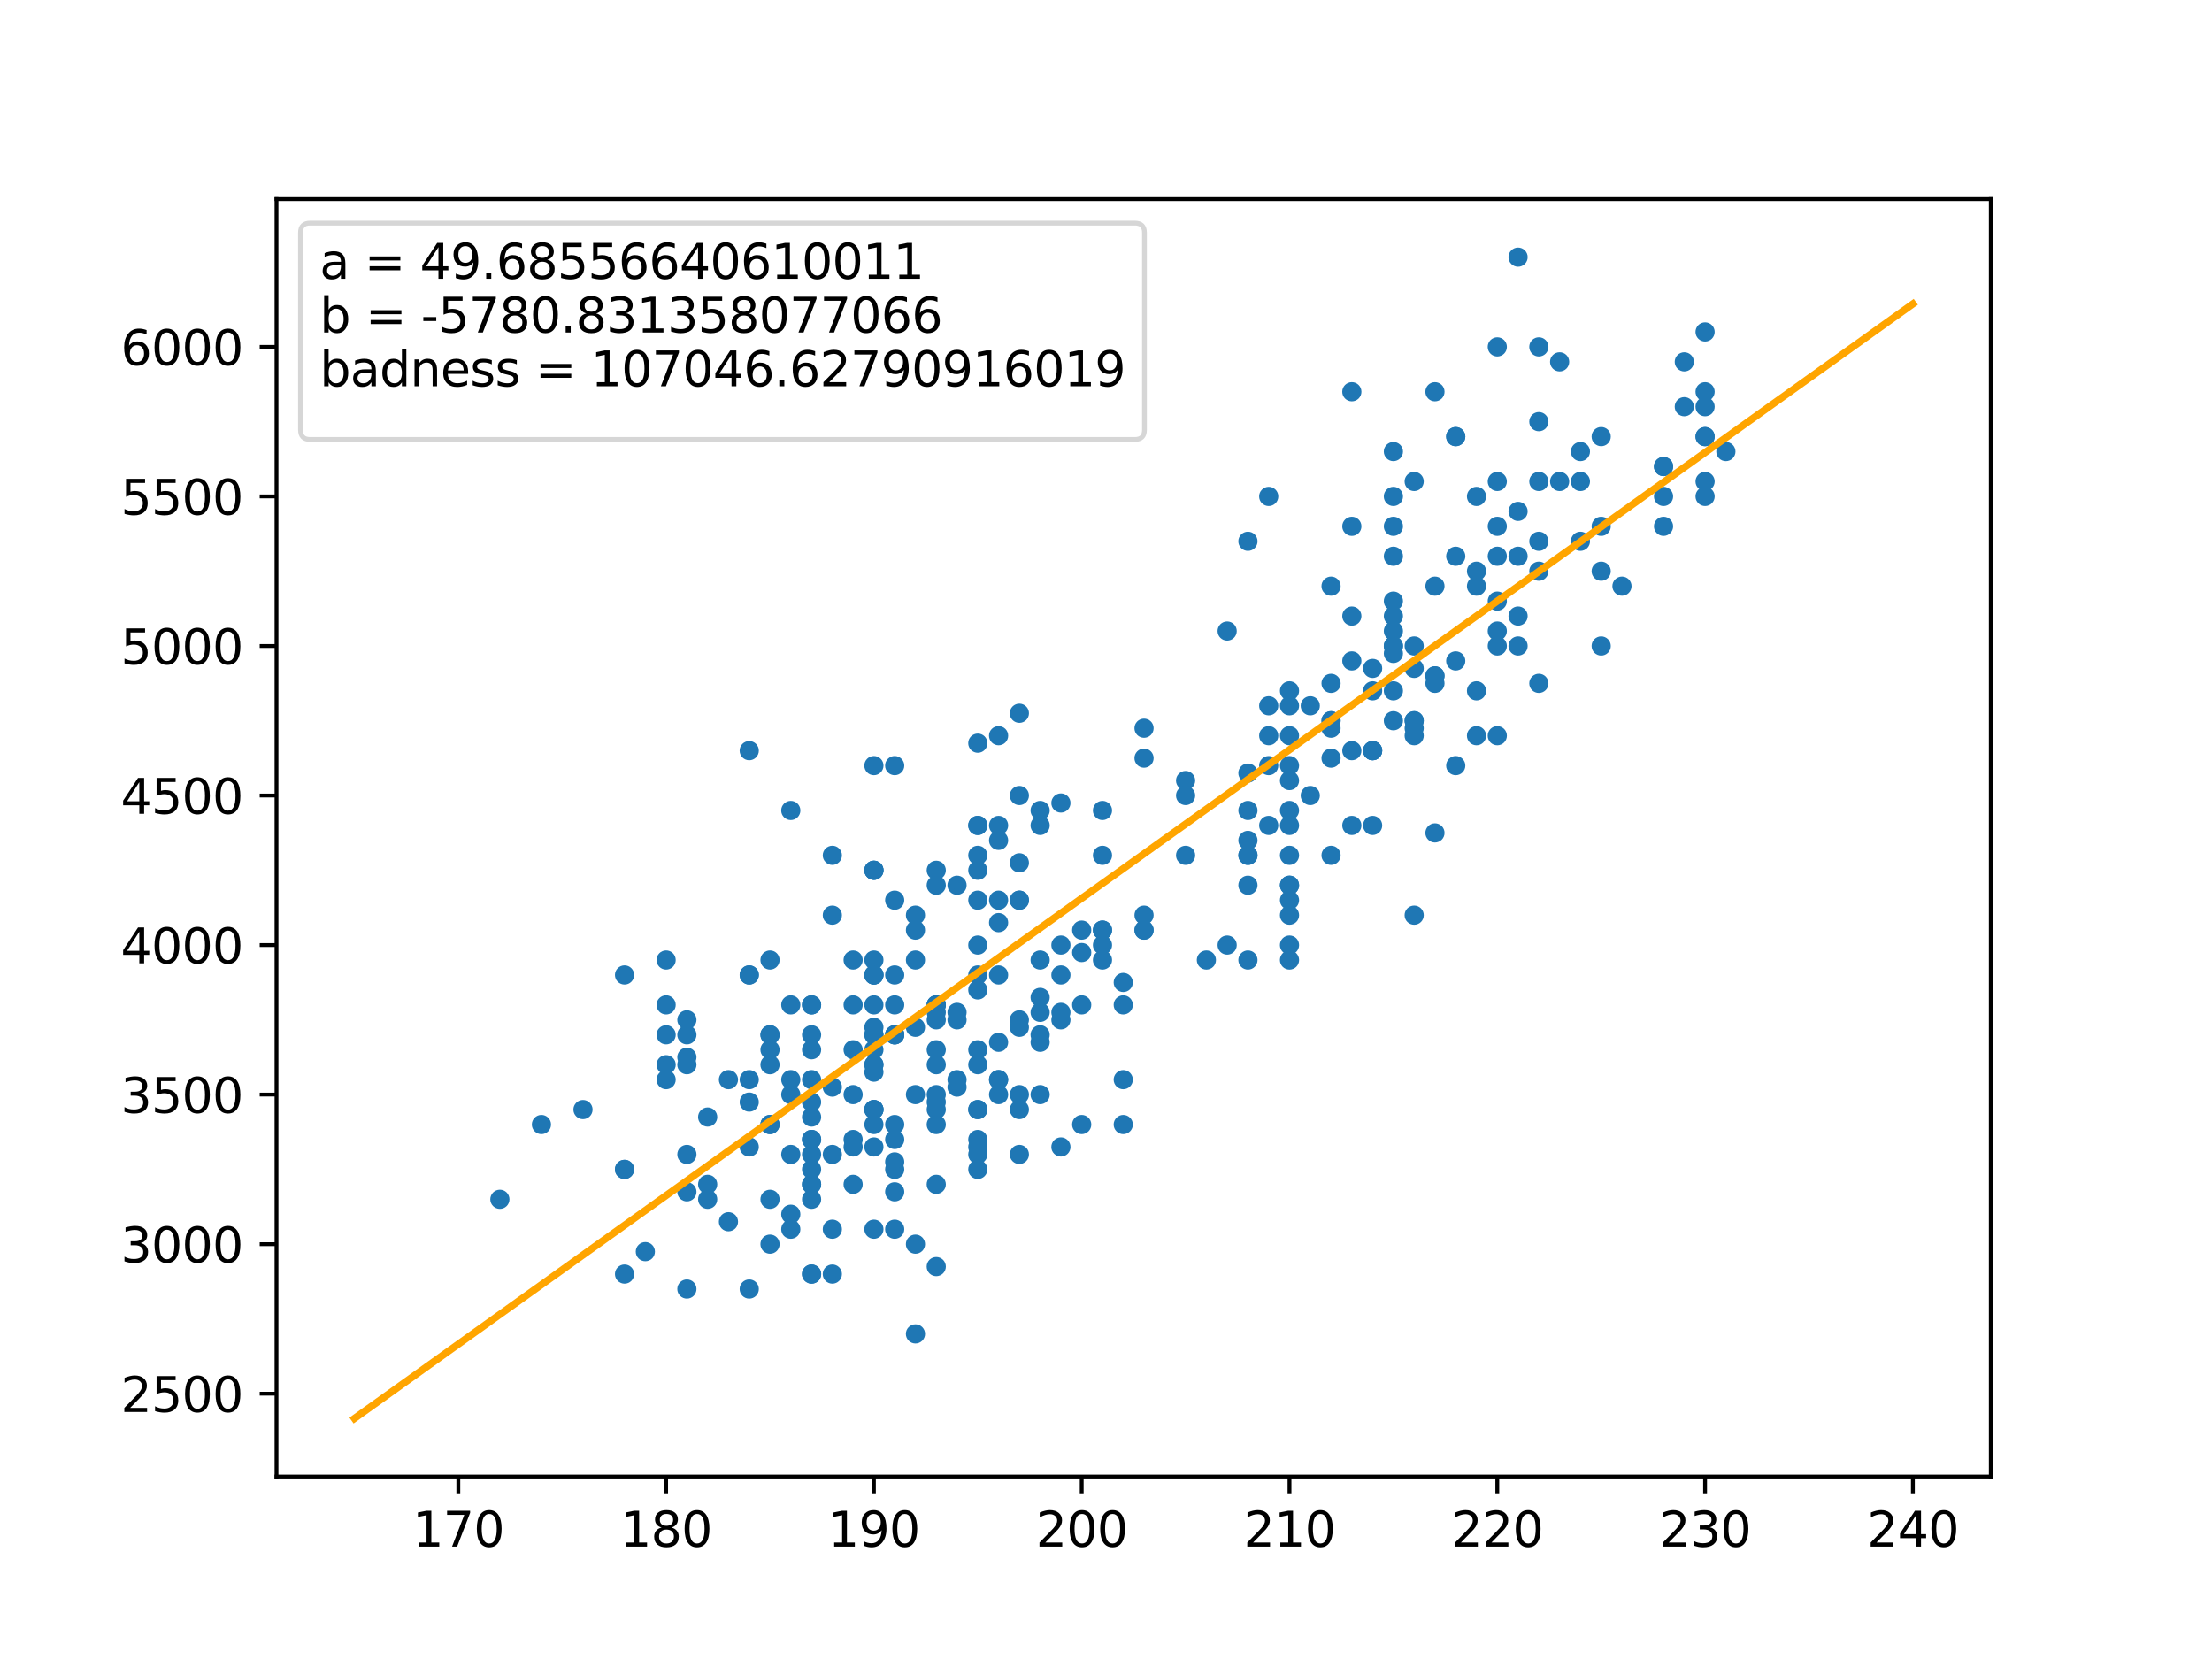 <?xml version="1.0" encoding="utf-8" standalone="no"?>
<!DOCTYPE svg PUBLIC "-//W3C//DTD SVG 1.1//EN"
  "http://www.w3.org/Graphics/SVG/1.1/DTD/svg11.dtd">
<svg xmlns:xlink="http://www.w3.org/1999/xlink" width="460.8pt" height="345.6pt" viewBox="0 0 460.8 345.6" xmlns="http://www.w3.org/2000/svg" version="1.1">
 <defs>
  <style type="text/css">*{stroke-linejoin: round; stroke-linecap: butt}</style>
 </defs>
 <g id="figure_1">
  <g id="patch_1">
   <path d="M 0 345.6 
L 460.8 345.6 
L 460.8 0 
L 0 0 
z
" style="fill: #ffffff"/>
  </g>
  <g id="axes_1">
   <g id="patch_2">
    <path d="M 57.6 307.584 
L 414.72 307.584 
L 414.72 41.472 
L 57.6 41.472 
z
" style="fill: #ffffff"/>
   </g>
   <g id="PathCollection_1">
    <defs>
     <path id="m64b9584fdc" d="M 0 1.5 
C 0.398 1.5 0.779 1.342 1.061 1.061 
C 1.342 0.779 1.5 0.398 1.5 0 
C 1.5 -0.398 1.342 -0.779 1.061 -1.061 
C 0.779 -1.342 0.398 -1.5 0 -1.5 
C -0.398 -1.5 -0.779 -1.342 -1.061 -1.061 
C -1.342 -0.779 -1.5 -0.398 -1.5 0 
C -1.5 0.398 -1.342 0.779 -1.061 1.061 
C -0.779 1.342 -0.398 1.5 0 1.5 
z
" style="stroke: #1f77b4"/>
    </defs>
    <g clip-path="url(#pc49397d956)">
     <use xlink:href="#m64b9584fdc" x="143.092" y="212.451" style="fill: #1f77b4; stroke: #1f77b4"/>
     <use xlink:href="#m64b9584fdc" x="164.736" y="209.335" style="fill: #1f77b4; stroke: #1f77b4"/>
     <use xlink:href="#m64b9584fdc" x="203.695" y="243.604" style="fill: #1f77b4; stroke: #1f77b4"/>
     <use xlink:href="#m64b9584fdc" x="195.037" y="231.143" style="fill: #1f77b4; stroke: #1f77b4"/>
     <use xlink:href="#m64b9584fdc" x="182.051" y="218.681" style="fill: #1f77b4; stroke: #1f77b4"/>
     <use xlink:href="#m64b9584fdc" x="143.092" y="220.239" style="fill: #1f77b4; stroke: #1f77b4"/>
     <use xlink:href="#m64b9584fdc" x="203.695" y="154.817" style="fill: #1f77b4; stroke: #1f77b4"/>
     <use xlink:href="#m64b9584fdc" x="195.037" y="229.585" style="fill: #1f77b4; stroke: #1f77b4"/>
     <use xlink:href="#m64b9584fdc" x="182.051" y="181.297" style="fill: #1f77b4; stroke: #1f77b4"/>
     <use xlink:href="#m64b9584fdc" x="164.736" y="240.489" style="fill: #1f77b4; stroke: #1f77b4"/>
     <use xlink:href="#m64b9584fdc" x="138.764" y="215.566" style="fill: #1f77b4; stroke: #1f77b4"/>
     <use xlink:href="#m64b9584fdc" x="147.421" y="246.72" style="fill: #1f77b4; stroke: #1f77b4"/>
     <use xlink:href="#m64b9584fdc" x="186.38" y="209.335" style="fill: #1f77b4; stroke: #1f77b4"/>
     <use xlink:href="#m64b9584fdc" x="216.681" y="171.951" style="fill: #1f77b4; stroke: #1f77b4"/>
     <use xlink:href="#m64b9584fdc" x="160.407" y="215.566" style="fill: #1f77b4; stroke: #1f77b4"/>
     <use xlink:href="#m64b9584fdc" x="203.695" y="231.143" style="fill: #1f77b4; stroke: #1f77b4"/>
     <use xlink:href="#m64b9584fdc" x="212.352" y="165.721" style="fill: #1f77b4; stroke: #1f77b4"/>
     <use xlink:href="#m64b9584fdc" x="156.079" y="238.931" style="fill: #1f77b4; stroke: #1f77b4"/>
     <use xlink:href="#m64b9584fdc" x="199.366" y="184.413" style="fill: #1f77b4; stroke: #1f77b4"/>
     <use xlink:href="#m64b9584fdc" x="112.791" y="234.258" style="fill: #1f77b4; stroke: #1f77b4"/>
     <use xlink:href="#m64b9584fdc" x="138.764" y="221.797" style="fill: #1f77b4; stroke: #1f77b4"/>
     <use xlink:href="#m64b9584fdc" x="177.722" y="209.335" style="fill: #1f77b4; stroke: #1f77b4"/>
     <use xlink:href="#m64b9584fdc" x="160.407" y="199.989" style="fill: #1f77b4; stroke: #1f77b4"/>
     <use xlink:href="#m64b9584fdc" x="138.764" y="209.335" style="fill: #1f77b4; stroke: #1f77b4"/>
     <use xlink:href="#m64b9584fdc" x="169.065" y="209.335" style="fill: #1f77b4; stroke: #1f77b4"/>
     <use xlink:href="#m64b9584fdc" x="151.75" y="224.912" style="fill: #1f77b4; stroke: #1f77b4"/>
     <use xlink:href="#m64b9584fdc" x="169.065" y="246.72" style="fill: #1f77b4; stroke: #1f77b4"/>
     <use xlink:href="#m64b9584fdc" x="104.134" y="249.835" style="fill: #1f77b4; stroke: #1f77b4"/>
     <use xlink:href="#m64b9584fdc" x="138.764" y="199.989" style="fill: #1f77b4; stroke: #1f77b4"/>
     <use xlink:href="#m64b9584fdc" x="130.106" y="243.604" style="fill: #1f77b4; stroke: #1f77b4"/>
     <use xlink:href="#m64b9584fdc" x="130.106" y="203.105" style="fill: #1f77b4; stroke: #1f77b4"/>
     <use xlink:href="#m64b9584fdc" x="173.393" y="240.489" style="fill: #1f77b4; stroke: #1f77b4"/>
     <use xlink:href="#m64b9584fdc" x="156.079" y="203.105" style="fill: #1f77b4; stroke: #1f77b4"/>
     <use xlink:href="#m64b9584fdc" x="203.695" y="238.931" style="fill: #1f77b4; stroke: #1f77b4"/>
     <use xlink:href="#m64b9584fdc" x="208.023" y="187.528" style="fill: #1f77b4; stroke: #1f77b4"/>
     <use xlink:href="#m64b9584fdc" x="182.051" y="199.989" style="fill: #1f77b4; stroke: #1f77b4"/>
     <use xlink:href="#m64b9584fdc" x="138.764" y="224.912" style="fill: #1f77b4; stroke: #1f77b4"/>
     <use xlink:href="#m64b9584fdc" x="143.092" y="240.489" style="fill: #1f77b4; stroke: #1f77b4"/>
     <use xlink:href="#m64b9584fdc" x="156.079" y="156.374" style="fill: #1f77b4; stroke: #1f77b4"/>
     <use xlink:href="#m64b9584fdc" x="147.421" y="249.835" style="fill: #1f77b4; stroke: #1f77b4"/>
     <use xlink:href="#m64b9584fdc" x="203.695" y="203.105" style="fill: #1f77b4; stroke: #1f77b4"/>
     <use xlink:href="#m64b9584fdc" x="164.736" y="252.95" style="fill: #1f77b4; stroke: #1f77b4"/>
     <use xlink:href="#m64b9584fdc" x="208.023" y="171.951" style="fill: #1f77b4; stroke: #1f77b4"/>
     <use xlink:href="#m64b9584fdc" x="160.407" y="259.181" style="fill: #1f77b4; stroke: #1f77b4"/>
     <use xlink:href="#m64b9584fdc" x="182.051" y="159.49" style="fill: #1f77b4; stroke: #1f77b4"/>
     <use xlink:href="#m64b9584fdc" x="147.421" y="232.7" style="fill: #1f77b4; stroke: #1f77b4"/>
     <use xlink:href="#m64b9584fdc" x="134.435" y="260.739" style="fill: #1f77b4; stroke: #1f77b4"/>
     <use xlink:href="#m64b9584fdc" x="182.051" y="231.143" style="fill: #1f77b4; stroke: #1f77b4"/>
     <use xlink:href="#m64b9584fdc" x="186.38" y="187.528" style="fill: #1f77b4; stroke: #1f77b4"/>
     <use xlink:href="#m64b9584fdc" x="164.736" y="228.027" style="fill: #1f77b4; stroke: #1f77b4"/>
     <use xlink:href="#m64b9584fdc" x="173.393" y="178.182" style="fill: #1f77b4; stroke: #1f77b4"/>
     <use xlink:href="#m64b9584fdc" x="182.051" y="231.143" style="fill: #1f77b4; stroke: #1f77b4"/>
     <use xlink:href="#m64b9584fdc" x="225.338" y="193.759" style="fill: #1f77b4; stroke: #1f77b4"/>
     <use xlink:href="#m64b9584fdc" x="169.065" y="265.412" style="fill: #1f77b4; stroke: #1f77b4"/>
     <use xlink:href="#m64b9584fdc" x="186.38" y="215.566" style="fill: #1f77b4; stroke: #1f77b4"/>
     <use xlink:href="#m64b9584fdc" x="164.736" y="224.912" style="fill: #1f77b4; stroke: #1f77b4"/>
     <use xlink:href="#m64b9584fdc" x="195.037" y="209.335" style="fill: #1f77b4; stroke: #1f77b4"/>
     <use xlink:href="#m64b9584fdc" x="143.092" y="268.527" style="fill: #1f77b4; stroke: #1f77b4"/>
     <use xlink:href="#m64b9584fdc" x="199.366" y="212.451" style="fill: #1f77b4; stroke: #1f77b4"/>
     <use xlink:href="#m64b9584fdc" x="160.407" y="249.835" style="fill: #1f77b4; stroke: #1f77b4"/>
     <use xlink:href="#m64b9584fdc" x="203.695" y="171.951" style="fill: #1f77b4; stroke: #1f77b4"/>
     <use xlink:href="#m64b9584fdc" x="160.407" y="221.797" style="fill: #1f77b4; stroke: #1f77b4"/>
     <use xlink:href="#m64b9584fdc" x="190.708" y="193.759" style="fill: #1f77b4; stroke: #1f77b4"/>
     <use xlink:href="#m64b9584fdc" x="156.079" y="268.527" style="fill: #1f77b4; stroke: #1f77b4"/>
     <use xlink:href="#m64b9584fdc" x="190.708" y="199.989" style="fill: #1f77b4; stroke: #1f77b4"/>
     <use xlink:href="#m64b9584fdc" x="203.695" y="237.374" style="fill: #1f77b4; stroke: #1f77b4"/>
     <use xlink:href="#m64b9584fdc" x="173.393" y="190.643" style="fill: #1f77b4; stroke: #1f77b4"/>
     <use xlink:href="#m64b9584fdc" x="182.051" y="256.066" style="fill: #1f77b4; stroke: #1f77b4"/>
     <use xlink:href="#m64b9584fdc" x="216.681" y="168.836" style="fill: #1f77b4; stroke: #1f77b4"/>
     <use xlink:href="#m64b9584fdc" x="182.051" y="221.797" style="fill: #1f77b4; stroke: #1f77b4"/>
     <use xlink:href="#m64b9584fdc" x="182.051" y="203.105" style="fill: #1f77b4; stroke: #1f77b4"/>
     <use xlink:href="#m64b9584fdc" x="208.023" y="224.912" style="fill: #1f77b4; stroke: #1f77b4"/>
     <use xlink:href="#m64b9584fdc" x="212.352" y="187.528" style="fill: #1f77b4; stroke: #1f77b4"/>
     <use xlink:href="#m64b9584fdc" x="182.051" y="215.566" style="fill: #1f77b4; stroke: #1f77b4"/>
     <use xlink:href="#m64b9584fdc" x="203.695" y="181.297" style="fill: #1f77b4; stroke: #1f77b4"/>
     <use xlink:href="#m64b9584fdc" x="186.38" y="215.566" style="fill: #1f77b4; stroke: #1f77b4"/>
     <use xlink:href="#m64b9584fdc" x="156.079" y="203.105" style="fill: #1f77b4; stroke: #1f77b4"/>
     <use xlink:href="#m64b9584fdc" x="169.065" y="224.912" style="fill: #1f77b4; stroke: #1f77b4"/>
     <use xlink:href="#m64b9584fdc" x="203.695" y="196.874" style="fill: #1f77b4; stroke: #1f77b4"/>
     <use xlink:href="#m64b9584fdc" x="177.722" y="246.72" style="fill: #1f77b4; stroke: #1f77b4"/>
     <use xlink:href="#m64b9584fdc" x="208.023" y="153.259" style="fill: #1f77b4; stroke: #1f77b4"/>
     <use xlink:href="#m64b9584fdc" x="169.065" y="209.335" style="fill: #1f77b4; stroke: #1f77b4"/>
     <use xlink:href="#m64b9584fdc" x="195.037" y="184.413" style="fill: #1f77b4; stroke: #1f77b4"/>
     <use xlink:href="#m64b9584fdc" x="186.38" y="237.374" style="fill: #1f77b4; stroke: #1f77b4"/>
     <use xlink:href="#m64b9584fdc" x="199.366" y="224.912" style="fill: #1f77b4; stroke: #1f77b4"/>
     <use xlink:href="#m64b9584fdc" x="182.051" y="209.335" style="fill: #1f77b4; stroke: #1f77b4"/>
     <use xlink:href="#m64b9584fdc" x="177.722" y="228.027" style="fill: #1f77b4; stroke: #1f77b4"/>
     <use xlink:href="#m64b9584fdc" x="177.722" y="199.989" style="fill: #1f77b4; stroke: #1f77b4"/>
     <use xlink:href="#m64b9584fdc" x="182.051" y="221.797" style="fill: #1f77b4; stroke: #1f77b4"/>
     <use xlink:href="#m64b9584fdc" x="233.996" y="224.912" style="fill: #1f77b4; stroke: #1f77b4"/>
     <use xlink:href="#m64b9584fdc" x="246.982" y="178.182" style="fill: #1f77b4; stroke: #1f77b4"/>
     <use xlink:href="#m64b9584fdc" x="160.407" y="234.258" style="fill: #1f77b4; stroke: #1f77b4"/>
     <use xlink:href="#m64b9584fdc" x="164.736" y="168.836" style="fill: #1f77b4; stroke: #1f77b4"/>
     <use xlink:href="#m64b9584fdc" x="169.065" y="240.489" style="fill: #1f77b4; stroke: #1f77b4"/>
     <use xlink:href="#m64b9584fdc" x="259.968" y="178.182" style="fill: #1f77b4; stroke: #1f77b4"/>
     <use xlink:href="#m64b9584fdc" x="182.051" y="215.566" style="fill: #1f77b4; stroke: #1f77b4"/>
     <use xlink:href="#m64b9584fdc" x="208.023" y="175.067" style="fill: #1f77b4; stroke: #1f77b4"/>
     <use xlink:href="#m64b9584fdc" x="130.106" y="265.412" style="fill: #1f77b4; stroke: #1f77b4"/>
     <use xlink:href="#m64b9584fdc" x="190.708" y="190.643" style="fill: #1f77b4; stroke: #1f77b4"/>
     <use xlink:href="#m64b9584fdc" x="190.708" y="214.008" style="fill: #1f77b4; stroke: #1f77b4"/>
     <use xlink:href="#m64b9584fdc" x="238.324" y="151.701" style="fill: #1f77b4; stroke: #1f77b4"/>
     <use xlink:href="#m64b9584fdc" x="151.75" y="254.508" style="fill: #1f77b4; stroke: #1f77b4"/>
     <use xlink:href="#m64b9584fdc" x="182.051" y="181.297" style="fill: #1f77b4; stroke: #1f77b4"/>
     <use xlink:href="#m64b9584fdc" x="195.037" y="263.854" style="fill: #1f77b4; stroke: #1f77b4"/>
     <use xlink:href="#m64b9584fdc" x="156.079" y="224.912" style="fill: #1f77b4; stroke: #1f77b4"/>
     <use xlink:href="#m64b9584fdc" x="221.009" y="212.451" style="fill: #1f77b4; stroke: #1f77b4"/>
     <use xlink:href="#m64b9584fdc" x="182.051" y="203.105" style="fill: #1f77b4; stroke: #1f77b4"/>
     <use xlink:href="#m64b9584fdc" x="143.092" y="248.277" style="fill: #1f77b4; stroke: #1f77b4"/>
     <use xlink:href="#m64b9584fdc" x="212.352" y="148.586" style="fill: #1f77b4; stroke: #1f77b4"/>
     <use xlink:href="#m64b9584fdc" x="216.681" y="207.778" style="fill: #1f77b4; stroke: #1f77b4"/>
     <use xlink:href="#m64b9584fdc" x="186.38" y="159.49" style="fill: #1f77b4; stroke: #1f77b4"/>
     <use xlink:href="#m64b9584fdc" x="195.037" y="246.72" style="fill: #1f77b4; stroke: #1f77b4"/>
     <use xlink:href="#m64b9584fdc" x="212.352" y="179.74" style="fill: #1f77b4; stroke: #1f77b4"/>
     <use xlink:href="#m64b9584fdc" x="186.38" y="203.105" style="fill: #1f77b4; stroke: #1f77b4"/>
     <use xlink:href="#m64b9584fdc" x="208.023" y="192.201" style="fill: #1f77b4; stroke: #1f77b4"/>
     <use xlink:href="#m64b9584fdc" x="173.393" y="265.412" style="fill: #1f77b4; stroke: #1f77b4"/>
     <use xlink:href="#m64b9584fdc" x="221.009" y="210.893" style="fill: #1f77b4; stroke: #1f77b4"/>
     <use xlink:href="#m64b9584fdc" x="177.722" y="237.374" style="fill: #1f77b4; stroke: #1f77b4"/>
     <use xlink:href="#m64b9584fdc" x="177.722" y="238.931" style="fill: #1f77b4; stroke: #1f77b4"/>
     <use xlink:href="#m64b9584fdc" x="169.065" y="249.835" style="fill: #1f77b4; stroke: #1f77b4"/>
     <use xlink:href="#m64b9584fdc" x="216.681" y="228.027" style="fill: #1f77b4; stroke: #1f77b4"/>
     <use xlink:href="#m64b9584fdc" x="121.449" y="231.143" style="fill: #1f77b4; stroke: #1f77b4"/>
     <use xlink:href="#m64b9584fdc" x="233.996" y="204.662" style="fill: #1f77b4; stroke: #1f77b4"/>
     <use xlink:href="#m64b9584fdc" x="164.736" y="256.066" style="fill: #1f77b4; stroke: #1f77b4"/>
     <use xlink:href="#m64b9584fdc" x="221.009" y="196.874" style="fill: #1f77b4; stroke: #1f77b4"/>
     <use xlink:href="#m64b9584fdc" x="186.38" y="242.047" style="fill: #1f77b4; stroke: #1f77b4"/>
     <use xlink:href="#m64b9584fdc" x="203.695" y="178.182" style="fill: #1f77b4; stroke: #1f77b4"/>
     <use xlink:href="#m64b9584fdc" x="186.38" y="256.066" style="fill: #1f77b4; stroke: #1f77b4"/>
     <use xlink:href="#m64b9584fdc" x="268.625" y="196.874" style="fill: #1f77b4; stroke: #1f77b4"/>
     <use xlink:href="#m64b9584fdc" x="182.051" y="238.931" style="fill: #1f77b4; stroke: #1f77b4"/>
     <use xlink:href="#m64b9584fdc" x="212.352" y="228.027" style="fill: #1f77b4; stroke: #1f77b4"/>
     <use xlink:href="#m64b9584fdc" x="195.037" y="228.027" style="fill: #1f77b4; stroke: #1f77b4"/>
     <use xlink:href="#m64b9584fdc" x="221.009" y="167.278" style="fill: #1f77b4; stroke: #1f77b4"/>
     <use xlink:href="#m64b9584fdc" x="169.065" y="232.7" style="fill: #1f77b4; stroke: #1f77b4"/>
     <use xlink:href="#m64b9584fdc" x="182.051" y="203.105" style="fill: #1f77b4; stroke: #1f77b4"/>
     <use xlink:href="#m64b9584fdc" x="186.38" y="248.277" style="fill: #1f77b4; stroke: #1f77b4"/>
     <use xlink:href="#m64b9584fdc" x="225.338" y="198.432" style="fill: #1f77b4; stroke: #1f77b4"/>
     <use xlink:href="#m64b9584fdc" x="160.407" y="234.258" style="fill: #1f77b4; stroke: #1f77b4"/>
     <use xlink:href="#m64b9584fdc" x="195.037" y="181.297" style="fill: #1f77b4; stroke: #1f77b4"/>
     <use xlink:href="#m64b9584fdc" x="195.037" y="234.258" style="fill: #1f77b4; stroke: #1f77b4"/>
     <use xlink:href="#m64b9584fdc" x="169.065" y="229.585" style="fill: #1f77b4; stroke: #1f77b4"/>
     <use xlink:href="#m64b9584fdc" x="173.393" y="256.066" style="fill: #1f77b4; stroke: #1f77b4"/>
     <use xlink:href="#m64b9584fdc" x="182.051" y="214.008" style="fill: #1f77b4; stroke: #1f77b4"/>
     <use xlink:href="#m64b9584fdc" x="190.708" y="259.181" style="fill: #1f77b4; stroke: #1f77b4"/>
     <use xlink:href="#m64b9584fdc" x="160.407" y="218.681" style="fill: #1f77b4; stroke: #1f77b4"/>
     <use xlink:href="#m64b9584fdc" x="182.051" y="181.297" style="fill: #1f77b4; stroke: #1f77b4"/>
     <use xlink:href="#m64b9584fdc" x="156.079" y="229.585" style="fill: #1f77b4; stroke: #1f77b4"/>
     <use xlink:href="#m64b9584fdc" x="203.695" y="231.143" style="fill: #1f77b4; stroke: #1f77b4"/>
     <use xlink:href="#m64b9584fdc" x="195.037" y="212.451" style="fill: #1f77b4; stroke: #1f77b4"/>
     <use xlink:href="#m64b9584fdc" x="169.065" y="215.566" style="fill: #1f77b4; stroke: #1f77b4"/>
     <use xlink:href="#m64b9584fdc" x="229.667" y="196.874" style="fill: #1f77b4; stroke: #1f77b4"/>
     <use xlink:href="#m64b9584fdc" x="272.954" y="165.721" style="fill: #1f77b4; stroke: #1f77b4"/>
     <use xlink:href="#m64b9584fdc" x="355.2" y="90.952" style="fill: #1f77b4; stroke: #1f77b4"/>
     <use xlink:href="#m64b9584fdc" x="268.625" y="168.836" style="fill: #1f77b4; stroke: #1f77b4"/>
     <use xlink:href="#m64b9584fdc" x="303.255" y="90.952" style="fill: #1f77b4; stroke: #1f77b4"/>
     <use xlink:href="#m64b9584fdc" x="290.269" y="109.644" style="fill: #1f77b4; stroke: #1f77b4"/>
     <use xlink:href="#m64b9584fdc" x="268.625" y="162.605" style="fill: #1f77b4; stroke: #1f77b4"/>
     <use xlink:href="#m64b9584fdc" x="272.954" y="147.028" style="fill: #1f77b4; stroke: #1f77b4"/>
     <use xlink:href="#m64b9584fdc" x="307.584" y="122.106" style="fill: #1f77b4; stroke: #1f77b4"/>
     <use xlink:href="#m64b9584fdc" x="264.297" y="171.951" style="fill: #1f77b4; stroke: #1f77b4"/>
     <use xlink:href="#m64b9584fdc" x="290.269" y="125.221" style="fill: #1f77b4; stroke: #1f77b4"/>
     <use xlink:href="#m64b9584fdc" x="285.94" y="156.374" style="fill: #1f77b4; stroke: #1f77b4"/>
     <use xlink:href="#m64b9584fdc" x="294.598" y="100.298" style="fill: #1f77b4; stroke: #1f77b4"/>
     <use xlink:href="#m64b9584fdc" x="285.94" y="156.374" style="fill: #1f77b4; stroke: #1f77b4"/>
     <use xlink:href="#m64b9584fdc" x="281.612" y="81.606" style="fill: #1f77b4; stroke: #1f77b4"/>
     <use xlink:href="#m64b9584fdc" x="268.625" y="184.413" style="fill: #1f77b4; stroke: #1f77b4"/>
     <use xlink:href="#m64b9584fdc" x="298.927" y="81.606" style="fill: #1f77b4; stroke: #1f77b4"/>
     <use xlink:href="#m64b9584fdc" x="268.625" y="187.528" style="fill: #1f77b4; stroke: #1f77b4"/>
     <use xlink:href="#m64b9584fdc" x="316.241" y="53.568" style="fill: #1f77b4; stroke: #1f77b4"/>
     <use xlink:href="#m64b9584fdc" x="264.297" y="147.028" style="fill: #1f77b4; stroke: #1f77b4"/>
     <use xlink:href="#m64b9584fdc" x="320.57" y="112.76" style="fill: #1f77b4; stroke: #1f77b4"/>
     <use xlink:href="#m64b9584fdc" x="303.255" y="90.952" style="fill: #1f77b4; stroke: #1f77b4"/>
     <use xlink:href="#m64b9584fdc" x="290.269" y="134.567" style="fill: #1f77b4; stroke: #1f77b4"/>
     <use xlink:href="#m64b9584fdc" x="281.612" y="171.951" style="fill: #1f77b4; stroke: #1f77b4"/>
     <use xlink:href="#m64b9584fdc" x="290.269" y="131.452" style="fill: #1f77b4; stroke: #1f77b4"/>
     <use xlink:href="#m64b9584fdc" x="290.269" y="134.567" style="fill: #1f77b4; stroke: #1f77b4"/>
     <use xlink:href="#m64b9584fdc" x="290.269" y="128.336" style="fill: #1f77b4; stroke: #1f77b4"/>
     <use xlink:href="#m64b9584fdc" x="294.598" y="190.643" style="fill: #1f77b4; stroke: #1f77b4"/>
     <use xlink:href="#m64b9584fdc" x="290.269" y="94.068" style="fill: #1f77b4; stroke: #1f77b4"/>
     <use xlink:href="#m64b9584fdc" x="268.625" y="159.49" style="fill: #1f77b4; stroke: #1f77b4"/>
     <use xlink:href="#m64b9584fdc" x="311.913" y="100.298" style="fill: #1f77b4; stroke: #1f77b4"/>
     <use xlink:href="#m64b9584fdc" x="320.57" y="118.99" style="fill: #1f77b4; stroke: #1f77b4"/>
     <use xlink:href="#m64b9584fdc" x="264.297" y="153.259" style="fill: #1f77b4; stroke: #1f77b4"/>
     <use xlink:href="#m64b9584fdc" x="255.639" y="131.452" style="fill: #1f77b4; stroke: #1f77b4"/>
     <use xlink:href="#m64b9584fdc" x="355.2" y="69.145" style="fill: #1f77b4; stroke: #1f77b4"/>
     <use xlink:href="#m64b9584fdc" x="311.913" y="125.221" style="fill: #1f77b4; stroke: #1f77b4"/>
     <use xlink:href="#m64b9584fdc" x="311.913" y="109.644" style="fill: #1f77b4; stroke: #1f77b4"/>
     <use xlink:href="#m64b9584fdc" x="281.612" y="137.682" style="fill: #1f77b4; stroke: #1f77b4"/>
     <use xlink:href="#m64b9584fdc" x="307.584" y="118.99" style="fill: #1f77b4; stroke: #1f77b4"/>
     <use xlink:href="#m64b9584fdc" x="259.968" y="175.067" style="fill: #1f77b4; stroke: #1f77b4"/>
     <use xlink:href="#m64b9584fdc" x="259.968" y="112.76" style="fill: #1f77b4; stroke: #1f77b4"/>
     <use xlink:href="#m64b9584fdc" x="259.968" y="199.989" style="fill: #1f77b4; stroke: #1f77b4"/>
     <use xlink:href="#m64b9584fdc" x="333.556" y="90.952" style="fill: #1f77b4; stroke: #1f77b4"/>
     <use xlink:href="#m64b9584fdc" x="268.625" y="178.182" style="fill: #1f77b4; stroke: #1f77b4"/>
     <use xlink:href="#m64b9584fdc" x="294.598" y="150.144" style="fill: #1f77b4; stroke: #1f77b4"/>
     <use xlink:href="#m64b9584fdc" x="320.57" y="100.298" style="fill: #1f77b4; stroke: #1f77b4"/>
     <use xlink:href="#m64b9584fdc" x="298.927" y="140.798" style="fill: #1f77b4; stroke: #1f77b4"/>
     <use xlink:href="#m64b9584fdc" x="268.625" y="184.413" style="fill: #1f77b4; stroke: #1f77b4"/>
     <use xlink:href="#m64b9584fdc" x="333.556" y="109.644" style="fill: #1f77b4; stroke: #1f77b4"/>
     <use xlink:href="#m64b9584fdc" x="281.612" y="128.336" style="fill: #1f77b4; stroke: #1f77b4"/>
     <use xlink:href="#m64b9584fdc" x="290.269" y="115.875" style="fill: #1f77b4; stroke: #1f77b4"/>
     <use xlink:href="#m64b9584fdc" x="268.625" y="143.913" style="fill: #1f77b4; stroke: #1f77b4"/>
     <use xlink:href="#m64b9584fdc" x="311.913" y="115.875" style="fill: #1f77b4; stroke: #1f77b4"/>
     <use xlink:href="#m64b9584fdc" x="268.625" y="171.951" style="fill: #1f77b4; stroke: #1f77b4"/>
     <use xlink:href="#m64b9584fdc" x="333.556" y="134.567" style="fill: #1f77b4; stroke: #1f77b4"/>
     <use xlink:href="#m64b9584fdc" x="298.927" y="140.798" style="fill: #1f77b4; stroke: #1f77b4"/>
     <use xlink:href="#m64b9584fdc" x="311.913" y="131.452" style="fill: #1f77b4; stroke: #1f77b4"/>
     <use xlink:href="#m64b9584fdc" x="259.968" y="178.182" style="fill: #1f77b4; stroke: #1f77b4"/>
     <use xlink:href="#m64b9584fdc" x="311.913" y="134.567" style="fill: #1f77b4; stroke: #1f77b4"/>
     <use xlink:href="#m64b9584fdc" x="259.968" y="168.836" style="fill: #1f77b4; stroke: #1f77b4"/>
     <use xlink:href="#m64b9584fdc" x="329.228" y="100.298" style="fill: #1f77b4; stroke: #1f77b4"/>
     <use xlink:href="#m64b9584fdc" x="259.968" y="184.413" style="fill: #1f77b4; stroke: #1f77b4"/>
     <use xlink:href="#m64b9584fdc" x="316.241" y="115.875" style="fill: #1f77b4; stroke: #1f77b4"/>
     <use xlink:href="#m64b9584fdc" x="285.94" y="171.951" style="fill: #1f77b4; stroke: #1f77b4"/>
     <use xlink:href="#m64b9584fdc" x="359.529" y="94.068" style="fill: #1f77b4; stroke: #1f77b4"/>
     <use xlink:href="#m64b9584fdc" x="307.584" y="153.259" style="fill: #1f77b4; stroke: #1f77b4"/>
     <use xlink:href="#m64b9584fdc" x="355.2" y="90.952" style="fill: #1f77b4; stroke: #1f77b4"/>
     <use xlink:href="#m64b9584fdc" x="285.94" y="156.374" style="fill: #1f77b4; stroke: #1f77b4"/>
     <use xlink:href="#m64b9584fdc" x="350.871" y="84.721" style="fill: #1f77b4; stroke: #1f77b4"/>
     <use xlink:href="#m64b9584fdc" x="311.913" y="153.259" style="fill: #1f77b4; stroke: #1f77b4"/>
     <use xlink:href="#m64b9584fdc" x="324.899" y="100.298" style="fill: #1f77b4; stroke: #1f77b4"/>
     <use xlink:href="#m64b9584fdc" x="294.598" y="150.144" style="fill: #1f77b4; stroke: #1f77b4"/>
     <use xlink:href="#m64b9584fdc" x="316.241" y="134.567" style="fill: #1f77b4; stroke: #1f77b4"/>
     <use xlink:href="#m64b9584fdc" x="316.241" y="128.336" style="fill: #1f77b4; stroke: #1f77b4"/>
     <use xlink:href="#m64b9584fdc" x="298.927" y="122.106" style="fill: #1f77b4; stroke: #1f77b4"/>
     <use xlink:href="#m64b9584fdc" x="294.598" y="153.259" style="fill: #1f77b4; stroke: #1f77b4"/>
     <use xlink:href="#m64b9584fdc" x="355.2" y="84.721" style="fill: #1f77b4; stroke: #1f77b4"/>
     <use xlink:href="#m64b9584fdc" x="264.297" y="159.49" style="fill: #1f77b4; stroke: #1f77b4"/>
     <use xlink:href="#m64b9584fdc" x="311.913" y="72.26" style="fill: #1f77b4; stroke: #1f77b4"/>
     <use xlink:href="#m64b9584fdc" x="290.269" y="150.144" style="fill: #1f77b4; stroke: #1f77b4"/>
     <use xlink:href="#m64b9584fdc" x="324.899" y="75.375" style="fill: #1f77b4; stroke: #1f77b4"/>
     <use xlink:href="#m64b9584fdc" x="277.283" y="157.932" style="fill: #1f77b4; stroke: #1f77b4"/>
     <use xlink:href="#m64b9584fdc" x="316.241" y="106.529" style="fill: #1f77b4; stroke: #1f77b4"/>
     <use xlink:href="#m64b9584fdc" x="277.283" y="151.701" style="fill: #1f77b4; stroke: #1f77b4"/>
     <use xlink:href="#m64b9584fdc" x="329.228" y="112.76" style="fill: #1f77b4; stroke: #1f77b4"/>
     <use xlink:href="#m64b9584fdc" x="277.283" y="150.144" style="fill: #1f77b4; stroke: #1f77b4"/>
     <use xlink:href="#m64b9584fdc" x="346.543" y="97.183" style="fill: #1f77b4; stroke: #1f77b4"/>
     <use xlink:href="#m64b9584fdc" x="303.255" y="159.49" style="fill: #1f77b4; stroke: #1f77b4"/>
     <use xlink:href="#m64b9584fdc" x="303.255" y="115.875" style="fill: #1f77b4; stroke: #1f77b4"/>
     <use xlink:href="#m64b9584fdc" x="277.283" y="142.355" style="fill: #1f77b4; stroke: #1f77b4"/>
     <use xlink:href="#m64b9584fdc" x="355.2" y="100.298" style="fill: #1f77b4; stroke: #1f77b4"/>
     <use xlink:href="#m64b9584fdc" x="303.255" y="137.682" style="fill: #1f77b4; stroke: #1f77b4"/>
     <use xlink:href="#m64b9584fdc" x="346.543" y="109.644" style="fill: #1f77b4; stroke: #1f77b4"/>
     <use xlink:href="#m64b9584fdc" x="277.283" y="150.144" style="fill: #1f77b4; stroke: #1f77b4"/>
     <use xlink:href="#m64b9584fdc" x="329.228" y="94.068" style="fill: #1f77b4; stroke: #1f77b4"/>
     <use xlink:href="#m64b9584fdc" x="285.94" y="143.913" style="fill: #1f77b4; stroke: #1f77b4"/>
     <use xlink:href="#m64b9584fdc" x="337.885" y="122.106" style="fill: #1f77b4; stroke: #1f77b4"/>
     <use xlink:href="#m64b9584fdc" x="294.598" y="139.24" style="fill: #1f77b4; stroke: #1f77b4"/>
     <use xlink:href="#m64b9584fdc" x="320.57" y="142.355" style="fill: #1f77b4; stroke: #1f77b4"/>
     <use xlink:href="#m64b9584fdc" x="238.324" y="157.932" style="fill: #1f77b4; stroke: #1f77b4"/>
     <use xlink:href="#m64b9584fdc" x="333.556" y="118.99" style="fill: #1f77b4; stroke: #1f77b4"/>
     <use xlink:href="#m64b9584fdc" x="307.584" y="143.913" style="fill: #1f77b4; stroke: #1f77b4"/>
     <use xlink:href="#m64b9584fdc" x="346.543" y="97.183" style="fill: #1f77b4; stroke: #1f77b4"/>
     <use xlink:href="#m64b9584fdc" x="290.269" y="136.125" style="fill: #1f77b4; stroke: #1f77b4"/>
     <use xlink:href="#m64b9584fdc" x="346.543" y="103.414" style="fill: #1f77b4; stroke: #1f77b4"/>
     <use xlink:href="#m64b9584fdc" x="294.598" y="151.701" style="fill: #1f77b4; stroke: #1f77b4"/>
     <use xlink:href="#m64b9584fdc" x="290.269" y="103.414" style="fill: #1f77b4; stroke: #1f77b4"/>
     <use xlink:href="#m64b9584fdc" x="268.625" y="153.259" style="fill: #1f77b4; stroke: #1f77b4"/>
     <use xlink:href="#m64b9584fdc" x="307.584" y="103.414" style="fill: #1f77b4; stroke: #1f77b4"/>
     <use xlink:href="#m64b9584fdc" x="259.968" y="161.047" style="fill: #1f77b4; stroke: #1f77b4"/>
     <use xlink:href="#m64b9584fdc" x="264.297" y="103.414" style="fill: #1f77b4; stroke: #1f77b4"/>
     <use xlink:href="#m64b9584fdc" x="294.598" y="134.567" style="fill: #1f77b4; stroke: #1f77b4"/>
     <use xlink:href="#m64b9584fdc" x="350.871" y="75.375" style="fill: #1f77b4; stroke: #1f77b4"/>
     <use xlink:href="#m64b9584fdc" x="281.612" y="156.374" style="fill: #1f77b4; stroke: #1f77b4"/>
     <use xlink:href="#m64b9584fdc" x="355.2" y="103.414" style="fill: #1f77b4; stroke: #1f77b4"/>
     <use xlink:href="#m64b9584fdc" x="298.927" y="173.509" style="fill: #1f77b4; stroke: #1f77b4"/>
     <use xlink:href="#m64b9584fdc" x="355.2" y="81.606" style="fill: #1f77b4; stroke: #1f77b4"/>
     <use xlink:href="#m64b9584fdc" x="298.927" y="142.355" style="fill: #1f77b4; stroke: #1f77b4"/>
     <use xlink:href="#m64b9584fdc" x="320.57" y="72.26" style="fill: #1f77b4; stroke: #1f77b4"/>
     <use xlink:href="#m64b9584fdc" x="285.94" y="139.24" style="fill: #1f77b4; stroke: #1f77b4"/>
     <use xlink:href="#m64b9584fdc" x="290.269" y="143.913" style="fill: #1f77b4; stroke: #1f77b4"/>
     <use xlink:href="#m64b9584fdc" x="320.57" y="87.837" style="fill: #1f77b4; stroke: #1f77b4"/>
     <use xlink:href="#m64b9584fdc" x="277.283" y="122.106" style="fill: #1f77b4; stroke: #1f77b4"/>
     <use xlink:href="#m64b9584fdc" x="281.612" y="109.644" style="fill: #1f77b4; stroke: #1f77b4"/>
     <use xlink:href="#m64b9584fdc" x="190.708" y="228.027" style="fill: #1f77b4; stroke: #1f77b4"/>
     <use xlink:href="#m64b9584fdc" x="208.023" y="203.105" style="fill: #1f77b4; stroke: #1f77b4"/>
     <use xlink:href="#m64b9584fdc" x="195.037" y="218.681" style="fill: #1f77b4; stroke: #1f77b4"/>
     <use xlink:href="#m64b9584fdc" x="173.393" y="226.47" style="fill: #1f77b4; stroke: #1f77b4"/>
     <use xlink:href="#m64b9584fdc" x="212.352" y="214.008" style="fill: #1f77b4; stroke: #1f77b4"/>
     <use xlink:href="#m64b9584fdc" x="216.681" y="199.989" style="fill: #1f77b4; stroke: #1f77b4"/>
     <use xlink:href="#m64b9584fdc" x="130.106" y="243.604" style="fill: #1f77b4; stroke: #1f77b4"/>
     <use xlink:href="#m64b9584fdc" x="212.352" y="212.451" style="fill: #1f77b4; stroke: #1f77b4"/>
     <use xlink:href="#m64b9584fdc" x="203.695" y="187.528" style="fill: #1f77b4; stroke: #1f77b4"/>
     <use xlink:href="#m64b9584fdc" x="216.681" y="215.566" style="fill: #1f77b4; stroke: #1f77b4"/>
     <use xlink:href="#m64b9584fdc" x="195.037" y="209.335" style="fill: #1f77b4; stroke: #1f77b4"/>
     <use xlink:href="#m64b9584fdc" x="199.366" y="210.893" style="fill: #1f77b4; stroke: #1f77b4"/>
     <use xlink:href="#m64b9584fdc" x="160.407" y="215.566" style="fill: #1f77b4; stroke: #1f77b4"/>
     <use xlink:href="#m64b9584fdc" x="229.667" y="193.759" style="fill: #1f77b4; stroke: #1f77b4"/>
     <use xlink:href="#m64b9584fdc" x="182.051" y="223.354" style="fill: #1f77b4; stroke: #1f77b4"/>
     <use xlink:href="#m64b9584fdc" x="229.667" y="193.759" style="fill: #1f77b4; stroke: #1f77b4"/>
     <use xlink:href="#m64b9584fdc" x="212.352" y="240.489" style="fill: #1f77b4; stroke: #1f77b4"/>
     <use xlink:href="#m64b9584fdc" x="143.092" y="215.566" style="fill: #1f77b4; stroke: #1f77b4"/>
     <use xlink:href="#m64b9584fdc" x="182.051" y="231.143" style="fill: #1f77b4; stroke: #1f77b4"/>
     <use xlink:href="#m64b9584fdc" x="203.695" y="171.951" style="fill: #1f77b4; stroke: #1f77b4"/>
     <use xlink:href="#m64b9584fdc" x="143.092" y="221.797" style="fill: #1f77b4; stroke: #1f77b4"/>
     <use xlink:href="#m64b9584fdc" x="186.38" y="234.258" style="fill: #1f77b4; stroke: #1f77b4"/>
     <use xlink:href="#m64b9584fdc" x="169.065" y="265.412" style="fill: #1f77b4; stroke: #1f77b4"/>
     <use xlink:href="#m64b9584fdc" x="195.037" y="209.335" style="fill: #1f77b4; stroke: #1f77b4"/>
     <use xlink:href="#m64b9584fdc" x="203.695" y="240.489" style="fill: #1f77b4; stroke: #1f77b4"/>
     <use xlink:href="#m64b9584fdc" x="212.352" y="187.528" style="fill: #1f77b4; stroke: #1f77b4"/>
     <use xlink:href="#m64b9584fdc" x="225.338" y="234.258" style="fill: #1f77b4; stroke: #1f77b4"/>
     <use xlink:href="#m64b9584fdc" x="225.338" y="209.335" style="fill: #1f77b4; stroke: #1f77b4"/>
     <use xlink:href="#m64b9584fdc" x="186.38" y="215.566" style="fill: #1f77b4; stroke: #1f77b4"/>
     <use xlink:href="#m64b9584fdc" x="246.982" y="162.605" style="fill: #1f77b4; stroke: #1f77b4"/>
     <use xlink:href="#m64b9584fdc" x="169.065" y="246.72" style="fill: #1f77b4; stroke: #1f77b4"/>
     <use xlink:href="#m64b9584fdc" x="229.667" y="178.182" style="fill: #1f77b4; stroke: #1f77b4"/>
     <use xlink:href="#m64b9584fdc" x="169.065" y="237.374" style="fill: #1f77b4; stroke: #1f77b4"/>
     <use xlink:href="#m64b9584fdc" x="238.324" y="190.643" style="fill: #1f77b4; stroke: #1f77b4"/>
     <use xlink:href="#m64b9584fdc" x="203.695" y="221.797" style="fill: #1f77b4; stroke: #1f77b4"/>
     <use xlink:href="#m64b9584fdc" x="221.009" y="203.105" style="fill: #1f77b4; stroke: #1f77b4"/>
     <use xlink:href="#m64b9584fdc" x="203.695" y="206.22" style="fill: #1f77b4; stroke: #1f77b4"/>
     <use xlink:href="#m64b9584fdc" x="268.625" y="147.028" style="fill: #1f77b4; stroke: #1f77b4"/>
     <use xlink:href="#m64b9584fdc" x="190.708" y="277.873" style="fill: #1f77b4; stroke: #1f77b4"/>
     <use xlink:href="#m64b9584fdc" x="246.982" y="165.721" style="fill: #1f77b4; stroke: #1f77b4"/>
     <use xlink:href="#m64b9584fdc" x="268.625" y="199.989" style="fill: #1f77b4; stroke: #1f77b4"/>
     <use xlink:href="#m64b9584fdc" x="169.065" y="218.681" style="fill: #1f77b4; stroke: #1f77b4"/>
     <use xlink:href="#m64b9584fdc" x="208.023" y="224.912" style="fill: #1f77b4; stroke: #1f77b4"/>
     <use xlink:href="#m64b9584fdc" x="208.023" y="228.027" style="fill: #1f77b4; stroke: #1f77b4"/>
     <use xlink:href="#m64b9584fdc" x="208.023" y="217.124" style="fill: #1f77b4; stroke: #1f77b4"/>
     <use xlink:href="#m64b9584fdc" x="229.667" y="168.836" style="fill: #1f77b4; stroke: #1f77b4"/>
     <use xlink:href="#m64b9584fdc" x="182.051" y="234.258" style="fill: #1f77b4; stroke: #1f77b4"/>
     <use xlink:href="#m64b9584fdc" x="277.283" y="178.182" style="fill: #1f77b4; stroke: #1f77b4"/>
     <use xlink:href="#m64b9584fdc" x="169.065" y="243.604" style="fill: #1f77b4; stroke: #1f77b4"/>
     <use xlink:href="#m64b9584fdc" x="216.681" y="217.124" style="fill: #1f77b4; stroke: #1f77b4"/>
     <use xlink:href="#m64b9584fdc" x="221.009" y="238.931" style="fill: #1f77b4; stroke: #1f77b4"/>
     <use xlink:href="#m64b9584fdc" x="229.667" y="199.989" style="fill: #1f77b4; stroke: #1f77b4"/>
     <use xlink:href="#m64b9584fdc" x="195.037" y="221.797" style="fill: #1f77b4; stroke: #1f77b4"/>
     <use xlink:href="#m64b9584fdc" x="238.324" y="193.759" style="fill: #1f77b4; stroke: #1f77b4"/>
     <use xlink:href="#m64b9584fdc" x="169.065" y="237.374" style="fill: #1f77b4; stroke: #1f77b4"/>
     <use xlink:href="#m64b9584fdc" x="212.352" y="231.143" style="fill: #1f77b4; stroke: #1f77b4"/>
     <use xlink:href="#m64b9584fdc" x="186.38" y="243.604" style="fill: #1f77b4; stroke: #1f77b4"/>
     <use xlink:href="#m64b9584fdc" x="238.324" y="193.759" style="fill: #1f77b4; stroke: #1f77b4"/>
     <use xlink:href="#m64b9584fdc" x="233.996" y="209.335" style="fill: #1f77b4; stroke: #1f77b4"/>
     <use xlink:href="#m64b9584fdc" x="199.366" y="226.47" style="fill: #1f77b4; stroke: #1f77b4"/>
     <use xlink:href="#m64b9584fdc" x="251.311" y="199.989" style="fill: #1f77b4; stroke: #1f77b4"/>
     <use xlink:href="#m64b9584fdc" x="177.722" y="218.681" style="fill: #1f77b4; stroke: #1f77b4"/>
     <use xlink:href="#m64b9584fdc" x="203.695" y="218.681" style="fill: #1f77b4; stroke: #1f77b4"/>
     <use xlink:href="#m64b9584fdc" x="255.639" y="196.874" style="fill: #1f77b4; stroke: #1f77b4"/>
     <use xlink:href="#m64b9584fdc" x="233.996" y="234.258" style="fill: #1f77b4; stroke: #1f77b4"/>
     <use xlink:href="#m64b9584fdc" x="195.037" y="210.893" style="fill: #1f77b4; stroke: #1f77b4"/>
     <use xlink:href="#m64b9584fdc" x="268.625" y="190.643" style="fill: #1f77b4; stroke: #1f77b4"/>
     <use xlink:href="#m64b9584fdc" x="216.681" y="210.893" style="fill: #1f77b4; stroke: #1f77b4"/>
    </g>
   </g>
   <g id="matplotlib.axis_1">
    <g id="xtick_1">
     <g id="line2d_1">
      <defs>
       <path id="me95a7885a2" d="M 0 0 
L 0 3.5 
" style="stroke: #000000; stroke-width: 0.8"/>
      </defs>
      <g>
       <use xlink:href="#me95a7885a2" x="95.476" y="307.584" style="stroke: #000000; stroke-width: 0.8"/>
      </g>
     </g>
     <g id="text_1">
      <!-- 170 -->
      <g transform="translate(85.933 322.182) scale(0.1 -0.1)">
       <defs>
        <path id="DejaVuSans-31" d="M 794 531 
L 1825 531 
L 1825 4091 
L 703 3866 
L 703 4441 
L 1819 4666 
L 2450 4666 
L 2450 531 
L 3481 531 
L 3481 0 
L 794 0 
L 794 531 
z
" transform="scale(0.016)"/>
        <path id="DejaVuSans-37" d="M 525 4666 
L 3525 4666 
L 3525 4397 
L 1831 0 
L 1172 0 
L 2766 4134 
L 525 4134 
L 525 4666 
z
" transform="scale(0.016)"/>
        <path id="DejaVuSans-30" d="M 2034 4250 
Q 1547 4250 1301 3770 
Q 1056 3291 1056 2328 
Q 1056 1369 1301 889 
Q 1547 409 2034 409 
Q 2525 409 2770 889 
Q 3016 1369 3016 2328 
Q 3016 3291 2770 3770 
Q 2525 4250 2034 4250 
z
M 2034 4750 
Q 2819 4750 3233 4129 
Q 3647 3509 3647 2328 
Q 3647 1150 3233 529 
Q 2819 -91 2034 -91 
Q 1250 -91 836 529 
Q 422 1150 422 2328 
Q 422 3509 836 4129 
Q 1250 4750 2034 4750 
z
" transform="scale(0.016)"/>
       </defs>
       <use xlink:href="#DejaVuSans-31"/>
       <use xlink:href="#DejaVuSans-37" x="63.623"/>
       <use xlink:href="#DejaVuSans-30" x="127.246"/>
      </g>
     </g>
    </g>
    <g id="xtick_2">
     <g id="line2d_2">
      <g>
       <use xlink:href="#me95a7885a2" x="138.764" y="307.584" style="stroke: #000000; stroke-width: 0.8"/>
      </g>
     </g>
     <g id="text_2">
      <!-- 180 -->
      <g transform="translate(129.22 322.182) scale(0.1 -0.1)">
       <defs>
        <path id="DejaVuSans-38" d="M 2034 2216 
Q 1584 2216 1326 1975 
Q 1069 1734 1069 1313 
Q 1069 891 1326 650 
Q 1584 409 2034 409 
Q 2484 409 2743 651 
Q 3003 894 3003 1313 
Q 3003 1734 2745 1975 
Q 2488 2216 2034 2216 
z
M 1403 2484 
Q 997 2584 770 2862 
Q 544 3141 544 3541 
Q 544 4100 942 4425 
Q 1341 4750 2034 4750 
Q 2731 4750 3128 4425 
Q 3525 4100 3525 3541 
Q 3525 3141 3298 2862 
Q 3072 2584 2669 2484 
Q 3125 2378 3379 2068 
Q 3634 1759 3634 1313 
Q 3634 634 3220 271 
Q 2806 -91 2034 -91 
Q 1263 -91 848 271 
Q 434 634 434 1313 
Q 434 1759 690 2068 
Q 947 2378 1403 2484 
z
M 1172 3481 
Q 1172 3119 1398 2916 
Q 1625 2713 2034 2713 
Q 2441 2713 2670 2916 
Q 2900 3119 2900 3481 
Q 2900 3844 2670 4047 
Q 2441 4250 2034 4250 
Q 1625 4250 1398 4047 
Q 1172 3844 1172 3481 
z
" transform="scale(0.016)"/>
       </defs>
       <use xlink:href="#DejaVuSans-31"/>
       <use xlink:href="#DejaVuSans-38" x="63.623"/>
       <use xlink:href="#DejaVuSans-30" x="127.246"/>
      </g>
     </g>
    </g>
    <g id="xtick_3">
     <g id="line2d_3">
      <g>
       <use xlink:href="#me95a7885a2" x="182.051" y="307.584" style="stroke: #000000; stroke-width: 0.8"/>
      </g>
     </g>
     <g id="text_3">
      <!-- 190 -->
      <g transform="translate(172.507 322.182) scale(0.1 -0.1)">
       <defs>
        <path id="DejaVuSans-39" d="M 703 97 
L 703 672 
Q 941 559 1184 500 
Q 1428 441 1663 441 
Q 2288 441 2617 861 
Q 2947 1281 2994 2138 
Q 2813 1869 2534 1725 
Q 2256 1581 1919 1581 
Q 1219 1581 811 2004 
Q 403 2428 403 3163 
Q 403 3881 828 4315 
Q 1253 4750 1959 4750 
Q 2769 4750 3195 4129 
Q 3622 3509 3622 2328 
Q 3622 1225 3098 567 
Q 2575 -91 1691 -91 
Q 1453 -91 1209 -44 
Q 966 3 703 97 
z
M 1959 2075 
Q 2384 2075 2632 2365 
Q 2881 2656 2881 3163 
Q 2881 3666 2632 3958 
Q 2384 4250 1959 4250 
Q 1534 4250 1286 3958 
Q 1038 3666 1038 3163 
Q 1038 2656 1286 2365 
Q 1534 2075 1959 2075 
z
" transform="scale(0.016)"/>
       </defs>
       <use xlink:href="#DejaVuSans-31"/>
       <use xlink:href="#DejaVuSans-39" x="63.623"/>
       <use xlink:href="#DejaVuSans-30" x="127.246"/>
      </g>
     </g>
    </g>
    <g id="xtick_4">
     <g id="line2d_4">
      <g>
       <use xlink:href="#me95a7885a2" x="225.338" y="307.584" style="stroke: #000000; stroke-width: 0.8"/>
      </g>
     </g>
     <g id="text_4">
      <!-- 200 -->
      <g transform="translate(215.794 322.182) scale(0.1 -0.1)">
       <defs>
        <path id="DejaVuSans-32" d="M 1228 531 
L 3431 531 
L 3431 0 
L 469 0 
L 469 531 
Q 828 903 1448 1529 
Q 2069 2156 2228 2338 
Q 2531 2678 2651 2914 
Q 2772 3150 2772 3378 
Q 2772 3750 2511 3984 
Q 2250 4219 1831 4219 
Q 1534 4219 1204 4116 
Q 875 4013 500 3803 
L 500 4441 
Q 881 4594 1212 4672 
Q 1544 4750 1819 4750 
Q 2544 4750 2975 4387 
Q 3406 4025 3406 3419 
Q 3406 3131 3298 2873 
Q 3191 2616 2906 2266 
Q 2828 2175 2409 1742 
Q 1991 1309 1228 531 
z
" transform="scale(0.016)"/>
       </defs>
       <use xlink:href="#DejaVuSans-32"/>
       <use xlink:href="#DejaVuSans-30" x="63.623"/>
       <use xlink:href="#DejaVuSans-30" x="127.246"/>
      </g>
     </g>
    </g>
    <g id="xtick_5">
     <g id="line2d_5">
      <g>
       <use xlink:href="#me95a7885a2" x="268.625" y="307.584" style="stroke: #000000; stroke-width: 0.8"/>
      </g>
     </g>
     <g id="text_5">
      <!-- 210 -->
      <g transform="translate(259.082 322.182) scale(0.1 -0.1)">
       <use xlink:href="#DejaVuSans-32"/>
       <use xlink:href="#DejaVuSans-31" x="63.623"/>
       <use xlink:href="#DejaVuSans-30" x="127.246"/>
      </g>
     </g>
    </g>
    <g id="xtick_6">
     <g id="line2d_6">
      <g>
       <use xlink:href="#me95a7885a2" x="311.913" y="307.584" style="stroke: #000000; stroke-width: 0.8"/>
      </g>
     </g>
     <g id="text_6">
      <!-- 220 -->
      <g transform="translate(302.369 322.182) scale(0.1 -0.1)">
       <use xlink:href="#DejaVuSans-32"/>
       <use xlink:href="#DejaVuSans-32" x="63.623"/>
       <use xlink:href="#DejaVuSans-30" x="127.246"/>
      </g>
     </g>
    </g>
    <g id="xtick_7">
     <g id="line2d_7">
      <g>
       <use xlink:href="#me95a7885a2" x="355.2" y="307.584" style="stroke: #000000; stroke-width: 0.8"/>
      </g>
     </g>
     <g id="text_7">
      <!-- 230 -->
      <g transform="translate(345.656 322.182) scale(0.1 -0.1)">
       <defs>
        <path id="DejaVuSans-33" d="M 2597 2516 
Q 3050 2419 3304 2112 
Q 3559 1806 3559 1356 
Q 3559 666 3084 287 
Q 2609 -91 1734 -91 
Q 1441 -91 1130 -33 
Q 819 25 488 141 
L 488 750 
Q 750 597 1062 519 
Q 1375 441 1716 441 
Q 2309 441 2620 675 
Q 2931 909 2931 1356 
Q 2931 1769 2642 2001 
Q 2353 2234 1838 2234 
L 1294 2234 
L 1294 2753 
L 1863 2753 
Q 2328 2753 2575 2939 
Q 2822 3125 2822 3475 
Q 2822 3834 2567 4026 
Q 2313 4219 1838 4219 
Q 1578 4219 1281 4162 
Q 984 4106 628 3988 
L 628 4550 
Q 988 4650 1302 4700 
Q 1616 4750 1894 4750 
Q 2613 4750 3031 4423 
Q 3450 4097 3450 3541 
Q 3450 3153 3228 2886 
Q 3006 2619 2597 2516 
z
" transform="scale(0.016)"/>
       </defs>
       <use xlink:href="#DejaVuSans-32"/>
       <use xlink:href="#DejaVuSans-33" x="63.623"/>
       <use xlink:href="#DejaVuSans-30" x="127.246"/>
      </g>
     </g>
    </g>
    <g id="xtick_8">
     <g id="line2d_8">
      <g>
       <use xlink:href="#me95a7885a2" x="398.487" y="307.584" style="stroke: #000000; stroke-width: 0.8"/>
      </g>
     </g>
     <g id="text_8">
      <!-- 240 -->
      <g transform="translate(388.944 322.182) scale(0.1 -0.1)">
       <defs>
        <path id="DejaVuSans-34" d="M 2419 4116 
L 825 1625 
L 2419 1625 
L 2419 4116 
z
M 2253 4666 
L 3047 4666 
L 3047 1625 
L 3713 1625 
L 3713 1100 
L 3047 1100 
L 3047 0 
L 2419 0 
L 2419 1100 
L 313 1100 
L 313 1709 
L 2253 4666 
z
" transform="scale(0.016)"/>
       </defs>
       <use xlink:href="#DejaVuSans-32"/>
       <use xlink:href="#DejaVuSans-34" x="63.623"/>
       <use xlink:href="#DejaVuSans-30" x="127.246"/>
      </g>
     </g>
    </g>
   </g>
   <g id="matplotlib.axis_2">
    <g id="ytick_1">
     <g id="line2d_9">
      <defs>
       <path id="m5d75eb4f74" d="M 0 0 
L -3.5 0 
" style="stroke: #000000; stroke-width: 0.8"/>
      </defs>
      <g>
       <use xlink:href="#m5d75eb4f74" x="57.6" y="290.334" style="stroke: #000000; stroke-width: 0.8"/>
      </g>
     </g>
     <g id="text_9">
      <!-- 2500 -->
      <g transform="translate(25.15 294.134) scale(0.1 -0.1)">
       <defs>
        <path id="DejaVuSans-35" d="M 691 4666 
L 3169 4666 
L 3169 4134 
L 1269 4134 
L 1269 2991 
Q 1406 3038 1543 3061 
Q 1681 3084 1819 3084 
Q 2600 3084 3056 2656 
Q 3513 2228 3513 1497 
Q 3513 744 3044 326 
Q 2575 -91 1722 -91 
Q 1428 -91 1123 -41 
Q 819 9 494 109 
L 494 744 
Q 775 591 1075 516 
Q 1375 441 1709 441 
Q 2250 441 2565 725 
Q 2881 1009 2881 1497 
Q 2881 1984 2565 2268 
Q 2250 2553 1709 2553 
Q 1456 2553 1204 2497 
Q 953 2441 691 2322 
L 691 4666 
z
" transform="scale(0.016)"/>
       </defs>
       <use xlink:href="#DejaVuSans-32"/>
       <use xlink:href="#DejaVuSans-35" x="63.623"/>
       <use xlink:href="#DejaVuSans-30" x="127.246"/>
       <use xlink:href="#DejaVuSans-30" x="190.869"/>
      </g>
     </g>
    </g>
    <g id="ytick_2">
     <g id="line2d_10">
      <g>
       <use xlink:href="#m5d75eb4f74" x="57.6" y="259.181" style="stroke: #000000; stroke-width: 0.8"/>
      </g>
     </g>
     <g id="text_10">
      <!-- 3000 -->
      <g transform="translate(25.15 262.98) scale(0.1 -0.1)">
       <use xlink:href="#DejaVuSans-33"/>
       <use xlink:href="#DejaVuSans-30" x="63.623"/>
       <use xlink:href="#DejaVuSans-30" x="127.246"/>
       <use xlink:href="#DejaVuSans-30" x="190.869"/>
      </g>
     </g>
    </g>
    <g id="ytick_3">
     <g id="line2d_11">
      <g>
       <use xlink:href="#m5d75eb4f74" x="57.6" y="228.027" style="stroke: #000000; stroke-width: 0.8"/>
      </g>
     </g>
     <g id="text_11">
      <!-- 3500 -->
      <g transform="translate(25.15 231.827) scale(0.1 -0.1)">
       <use xlink:href="#DejaVuSans-33"/>
       <use xlink:href="#DejaVuSans-35" x="63.623"/>
       <use xlink:href="#DejaVuSans-30" x="127.246"/>
       <use xlink:href="#DejaVuSans-30" x="190.869"/>
      </g>
     </g>
    </g>
    <g id="ytick_4">
     <g id="line2d_12">
      <g>
       <use xlink:href="#m5d75eb4f74" x="57.6" y="196.874" style="stroke: #000000; stroke-width: 0.8"/>
      </g>
     </g>
     <g id="text_12">
      <!-- 4000 -->
      <g transform="translate(25.15 200.673) scale(0.1 -0.1)">
       <use xlink:href="#DejaVuSans-34"/>
       <use xlink:href="#DejaVuSans-30" x="63.623"/>
       <use xlink:href="#DejaVuSans-30" x="127.246"/>
       <use xlink:href="#DejaVuSans-30" x="190.869"/>
      </g>
     </g>
    </g>
    <g id="ytick_5">
     <g id="line2d_13">
      <g>
       <use xlink:href="#m5d75eb4f74" x="57.6" y="165.721" style="stroke: #000000; stroke-width: 0.8"/>
      </g>
     </g>
     <g id="text_13">
      <!-- 4500 -->
      <g transform="translate(25.15 169.52) scale(0.1 -0.1)">
       <use xlink:href="#DejaVuSans-34"/>
       <use xlink:href="#DejaVuSans-35" x="63.623"/>
       <use xlink:href="#DejaVuSans-30" x="127.246"/>
       <use xlink:href="#DejaVuSans-30" x="190.869"/>
      </g>
     </g>
    </g>
    <g id="ytick_6">
     <g id="line2d_14">
      <g>
       <use xlink:href="#m5d75eb4f74" x="57.6" y="134.567" style="stroke: #000000; stroke-width: 0.8"/>
      </g>
     </g>
     <g id="text_14">
      <!-- 5000 -->
      <g transform="translate(25.15 138.366) scale(0.1 -0.1)">
       <use xlink:href="#DejaVuSans-35"/>
       <use xlink:href="#DejaVuSans-30" x="63.623"/>
       <use xlink:href="#DejaVuSans-30" x="127.246"/>
       <use xlink:href="#DejaVuSans-30" x="190.869"/>
      </g>
     </g>
    </g>
    <g id="ytick_7">
     <g id="line2d_15">
      <g>
       <use xlink:href="#m5d75eb4f74" x="57.6" y="103.414" style="stroke: #000000; stroke-width: 0.8"/>
      </g>
     </g>
     <g id="text_15">
      <!-- 5500 -->
      <g transform="translate(25.15 107.213) scale(0.1 -0.1)">
       <use xlink:href="#DejaVuSans-35"/>
       <use xlink:href="#DejaVuSans-35" x="63.623"/>
       <use xlink:href="#DejaVuSans-30" x="127.246"/>
       <use xlink:href="#DejaVuSans-30" x="190.869"/>
      </g>
     </g>
    </g>
    <g id="ytick_8">
     <g id="line2d_16">
      <g>
       <use xlink:href="#m5d75eb4f74" x="57.6" y="72.26" style="stroke: #000000; stroke-width: 0.8"/>
      </g>
     </g>
     <g id="text_16">
      <!-- 6000 -->
      <g transform="translate(25.15 76.059) scale(0.1 -0.1)">
       <defs>
        <path id="DejaVuSans-36" d="M 2113 2584 
Q 1688 2584 1439 2293 
Q 1191 2003 1191 1497 
Q 1191 994 1439 701 
Q 1688 409 2113 409 
Q 2538 409 2786 701 
Q 3034 994 3034 1497 
Q 3034 2003 2786 2293 
Q 2538 2584 2113 2584 
z
M 3366 4563 
L 3366 3988 
Q 3128 4100 2886 4159 
Q 2644 4219 2406 4219 
Q 1781 4219 1451 3797 
Q 1122 3375 1075 2522 
Q 1259 2794 1537 2939 
Q 1816 3084 2150 3084 
Q 2853 3084 3261 2657 
Q 3669 2231 3669 1497 
Q 3669 778 3244 343 
Q 2819 -91 2113 -91 
Q 1303 -91 875 529 
Q 447 1150 447 2328 
Q 447 3434 972 4092 
Q 1497 4750 2381 4750 
Q 2619 4750 2861 4703 
Q 3103 4656 3366 4563 
z
" transform="scale(0.016)"/>
       </defs>
       <use xlink:href="#DejaVuSans-36"/>
       <use xlink:href="#DejaVuSans-30" x="63.623"/>
       <use xlink:href="#DejaVuSans-30" x="127.246"/>
       <use xlink:href="#DejaVuSans-30" x="190.869"/>
      </g>
     </g>
    </g>
   </g>
   <g id="line2d_17">
    <path d="M 73.833 295.488 
L 109.905 269.69 
L 145.978 243.892 
L 182.051 218.094 
L 218.124 192.296 
L 254.196 166.498 
L 290.269 140.7 
L 326.342 114.902 
L 362.415 89.104 
L 398.487 63.306 
" clip-path="url(#pc49397d956)" style="fill: none; stroke: #ffa500; stroke-width: 1.5; stroke-linecap: square"/>
   </g>
   <g id="patch_3">
    <path d="M 57.6 307.584 
L 57.6 41.472 
" style="fill: none; stroke: #000000; stroke-width: 0.8; stroke-linejoin: miter; stroke-linecap: square"/>
   </g>
   <g id="patch_4">
    <path d="M 414.72 307.584 
L 414.72 41.472 
" style="fill: none; stroke: #000000; stroke-width: 0.8; stroke-linejoin: miter; stroke-linecap: square"/>
   </g>
   <g id="patch_5">
    <path d="M 57.6 307.584 
L 414.72 307.584 
" style="fill: none; stroke: #000000; stroke-width: 0.8; stroke-linejoin: miter; stroke-linecap: square"/>
   </g>
   <g id="patch_6">
    <path d="M 57.6 41.472 
L 414.72 41.472 
" style="fill: none; stroke: #000000; stroke-width: 0.8; stroke-linejoin: miter; stroke-linecap: square"/>
   </g>
   <g id="legend_1">
    <g id="patch_7">
     <path d="M 64.6 91.546 
L 236.411 91.546 
Q 238.411 91.546 238.411 89.546 
L 238.411 48.472 
Q 238.411 46.472 236.411 46.472 
L 64.6 46.472 
Q 62.6 46.472 62.6 48.472 
L 62.6 89.546 
Q 62.6 91.546 64.6 91.546 
z
" style="fill: #ffffff; opacity: 0.8; stroke: #cccccc; stroke-linejoin: miter"/>
    </g>
    <g id="text_17">
     <!-- a = 49.68556640610011 -->
     <g transform="translate(66.6 58.07) scale(0.1 -0.1)">
      <defs>
       <path id="DejaVuSans-61" d="M 2194 1759 
Q 1497 1759 1228 1600 
Q 959 1441 959 1056 
Q 959 750 1161 570 
Q 1363 391 1709 391 
Q 2188 391 2477 730 
Q 2766 1069 2766 1631 
L 2766 1759 
L 2194 1759 
z
M 3341 1997 
L 3341 0 
L 2766 0 
L 2766 531 
Q 2569 213 2275 61 
Q 1981 -91 1556 -91 
Q 1019 -91 701 211 
Q 384 513 384 1019 
Q 384 1609 779 1909 
Q 1175 2209 1959 2209 
L 2766 2209 
L 2766 2266 
Q 2766 2663 2505 2880 
Q 2244 3097 1772 3097 
Q 1472 3097 1187 3025 
Q 903 2953 641 2809 
L 641 3341 
Q 956 3463 1253 3523 
Q 1550 3584 1831 3584 
Q 2591 3584 2966 3190 
Q 3341 2797 3341 1997 
z
" transform="scale(0.016)"/>
       <path id="DejaVuSans-20" transform="scale(0.016)"/>
       <path id="DejaVuSans-3d" d="M 678 2906 
L 4684 2906 
L 4684 2381 
L 678 2381 
L 678 2906 
z
M 678 1631 
L 4684 1631 
L 4684 1100 
L 678 1100 
L 678 1631 
z
" transform="scale(0.016)"/>
       <path id="DejaVuSans-2e" d="M 684 794 
L 1344 794 
L 1344 0 
L 684 0 
L 684 794 
z
" transform="scale(0.016)"/>
      </defs>
      <use xlink:href="#DejaVuSans-61"/>
      <use xlink:href="#DejaVuSans-20" x="61.279"/>
      <use xlink:href="#DejaVuSans-3d" x="93.066"/>
      <use xlink:href="#DejaVuSans-20" x="176.855"/>
      <use xlink:href="#DejaVuSans-34" x="208.643"/>
      <use xlink:href="#DejaVuSans-39" x="272.266"/>
      <use xlink:href="#DejaVuSans-2e" x="335.889"/>
      <use xlink:href="#DejaVuSans-36" x="367.676"/>
      <use xlink:href="#DejaVuSans-38" x="431.299"/>
      <use xlink:href="#DejaVuSans-35" x="494.922"/>
      <use xlink:href="#DejaVuSans-35" x="558.545"/>
      <use xlink:href="#DejaVuSans-36" x="622.168"/>
      <use xlink:href="#DejaVuSans-36" x="685.791"/>
      <use xlink:href="#DejaVuSans-34" x="749.414"/>
      <use xlink:href="#DejaVuSans-30" x="813.037"/>
      <use xlink:href="#DejaVuSans-36" x="876.66"/>
      <use xlink:href="#DejaVuSans-31" x="940.283"/>
      <use xlink:href="#DejaVuSans-30" x="1003.906"/>
      <use xlink:href="#DejaVuSans-30" x="1067.529"/>
      <use xlink:href="#DejaVuSans-31" x="1131.152"/>
      <use xlink:href="#DejaVuSans-31" x="1194.775"/>
     </g>
     <!-- b = -5780.831358077066 -->
     <g transform="translate(66.6 69.268) scale(0.1 -0.1)">
      <defs>
       <path id="DejaVuSans-62" d="M 3116 1747 
Q 3116 2381 2855 2742 
Q 2594 3103 2138 3103 
Q 1681 3103 1420 2742 
Q 1159 2381 1159 1747 
Q 1159 1113 1420 752 
Q 1681 391 2138 391 
Q 2594 391 2855 752 
Q 3116 1113 3116 1747 
z
M 1159 2969 
Q 1341 3281 1617 3432 
Q 1894 3584 2278 3584 
Q 2916 3584 3314 3078 
Q 3713 2572 3713 1747 
Q 3713 922 3314 415 
Q 2916 -91 2278 -91 
Q 1894 -91 1617 61 
Q 1341 213 1159 525 
L 1159 0 
L 581 0 
L 581 4863 
L 1159 4863 
L 1159 2969 
z
" transform="scale(0.016)"/>
       <path id="DejaVuSans-2d" d="M 313 2009 
L 1997 2009 
L 1997 1497 
L 313 1497 
L 313 2009 
z
" transform="scale(0.016)"/>
      </defs>
      <use xlink:href="#DejaVuSans-62"/>
      <use xlink:href="#DejaVuSans-20" x="63.477"/>
      <use xlink:href="#DejaVuSans-3d" x="95.264"/>
      <use xlink:href="#DejaVuSans-20" x="179.053"/>
      <use xlink:href="#DejaVuSans-2d" x="210.84"/>
      <use xlink:href="#DejaVuSans-35" x="246.924"/>
      <use xlink:href="#DejaVuSans-37" x="310.547"/>
      <use xlink:href="#DejaVuSans-38" x="374.17"/>
      <use xlink:href="#DejaVuSans-30" x="437.793"/>
      <use xlink:href="#DejaVuSans-2e" x="501.416"/>
      <use xlink:href="#DejaVuSans-38" x="533.203"/>
      <use xlink:href="#DejaVuSans-33" x="596.826"/>
      <use xlink:href="#DejaVuSans-31" x="660.449"/>
      <use xlink:href="#DejaVuSans-33" x="724.072"/>
      <use xlink:href="#DejaVuSans-35" x="787.695"/>
      <use xlink:href="#DejaVuSans-38" x="851.318"/>
      <use xlink:href="#DejaVuSans-30" x="914.941"/>
      <use xlink:href="#DejaVuSans-37" x="978.564"/>
      <use xlink:href="#DejaVuSans-37" x="1042.188"/>
      <use xlink:href="#DejaVuSans-30" x="1105.811"/>
      <use xlink:href="#DejaVuSans-36" x="1169.434"/>
      <use xlink:href="#DejaVuSans-36" x="1233.057"/>
     </g>
     <!-- badness = 107046.62790916019 -->
     <g transform="translate(66.6 80.466) scale(0.1 -0.1)">
      <defs>
       <path id="DejaVuSans-64" d="M 2906 2969 
L 2906 4863 
L 3481 4863 
L 3481 0 
L 2906 0 
L 2906 525 
Q 2725 213 2448 61 
Q 2172 -91 1784 -91 
Q 1150 -91 751 415 
Q 353 922 353 1747 
Q 353 2572 751 3078 
Q 1150 3584 1784 3584 
Q 2172 3584 2448 3432 
Q 2725 3281 2906 2969 
z
M 947 1747 
Q 947 1113 1208 752 
Q 1469 391 1925 391 
Q 2381 391 2643 752 
Q 2906 1113 2906 1747 
Q 2906 2381 2643 2742 
Q 2381 3103 1925 3103 
Q 1469 3103 1208 2742 
Q 947 2381 947 1747 
z
" transform="scale(0.016)"/>
       <path id="DejaVuSans-6e" d="M 3513 2113 
L 3513 0 
L 2938 0 
L 2938 2094 
Q 2938 2591 2744 2837 
Q 2550 3084 2163 3084 
Q 1697 3084 1428 2787 
Q 1159 2491 1159 1978 
L 1159 0 
L 581 0 
L 581 3500 
L 1159 3500 
L 1159 2956 
Q 1366 3272 1645 3428 
Q 1925 3584 2291 3584 
Q 2894 3584 3203 3211 
Q 3513 2838 3513 2113 
z
" transform="scale(0.016)"/>
       <path id="DejaVuSans-65" d="M 3597 1894 
L 3597 1613 
L 953 1613 
Q 991 1019 1311 708 
Q 1631 397 2203 397 
Q 2534 397 2845 478 
Q 3156 559 3463 722 
L 3463 178 
Q 3153 47 2828 -22 
Q 2503 -91 2169 -91 
Q 1331 -91 842 396 
Q 353 884 353 1716 
Q 353 2575 817 3079 
Q 1281 3584 2069 3584 
Q 2775 3584 3186 3129 
Q 3597 2675 3597 1894 
z
M 3022 2063 
Q 3016 2534 2758 2815 
Q 2500 3097 2075 3097 
Q 1594 3097 1305 2825 
Q 1016 2553 972 2059 
L 3022 2063 
z
" transform="scale(0.016)"/>
       <path id="DejaVuSans-73" d="M 2834 3397 
L 2834 2853 
Q 2591 2978 2328 3040 
Q 2066 3103 1784 3103 
Q 1356 3103 1142 2972 
Q 928 2841 928 2578 
Q 928 2378 1081 2264 
Q 1234 2150 1697 2047 
L 1894 2003 
Q 2506 1872 2764 1633 
Q 3022 1394 3022 966 
Q 3022 478 2636 193 
Q 2250 -91 1575 -91 
Q 1294 -91 989 -36 
Q 684 19 347 128 
L 347 722 
Q 666 556 975 473 
Q 1284 391 1588 391 
Q 1994 391 2212 530 
Q 2431 669 2431 922 
Q 2431 1156 2273 1281 
Q 2116 1406 1581 1522 
L 1381 1569 
Q 847 1681 609 1914 
Q 372 2147 372 2553 
Q 372 3047 722 3315 
Q 1072 3584 1716 3584 
Q 2034 3584 2315 3537 
Q 2597 3491 2834 3397 
z
" transform="scale(0.016)"/>
      </defs>
      <use xlink:href="#DejaVuSans-62"/>
      <use xlink:href="#DejaVuSans-61" x="63.477"/>
      <use xlink:href="#DejaVuSans-64" x="124.756"/>
      <use xlink:href="#DejaVuSans-6e" x="188.232"/>
      <use xlink:href="#DejaVuSans-65" x="251.611"/>
      <use xlink:href="#DejaVuSans-73" x="313.135"/>
      <use xlink:href="#DejaVuSans-73" x="365.234"/>
      <use xlink:href="#DejaVuSans-20" x="417.334"/>
      <use xlink:href="#DejaVuSans-3d" x="449.121"/>
      <use xlink:href="#DejaVuSans-20" x="532.91"/>
      <use xlink:href="#DejaVuSans-31" x="564.697"/>
      <use xlink:href="#DejaVuSans-30" x="628.32"/>
      <use xlink:href="#DejaVuSans-37" x="691.943"/>
      <use xlink:href="#DejaVuSans-30" x="755.566"/>
      <use xlink:href="#DejaVuSans-34" x="819.189"/>
      <use xlink:href="#DejaVuSans-36" x="882.812"/>
      <use xlink:href="#DejaVuSans-2e" x="946.436"/>
      <use xlink:href="#DejaVuSans-36" x="978.223"/>
      <use xlink:href="#DejaVuSans-32" x="1041.846"/>
      <use xlink:href="#DejaVuSans-37" x="1105.469"/>
      <use xlink:href="#DejaVuSans-39" x="1169.092"/>
      <use xlink:href="#DejaVuSans-30" x="1232.715"/>
      <use xlink:href="#DejaVuSans-39" x="1296.338"/>
      <use xlink:href="#DejaVuSans-31" x="1359.961"/>
      <use xlink:href="#DejaVuSans-36" x="1423.584"/>
      <use xlink:href="#DejaVuSans-30" x="1487.207"/>
      <use xlink:href="#DejaVuSans-31" x="1550.83"/>
      <use xlink:href="#DejaVuSans-39" x="1614.453"/>
     </g>
    </g>
   </g>
  </g>
 </g>
 <defs>
  <clipPath id="pc49397d956">
   <rect x="57.6" y="41.472" width="357.12" height="266.112"/>
  </clipPath>
 </defs>
</svg>
